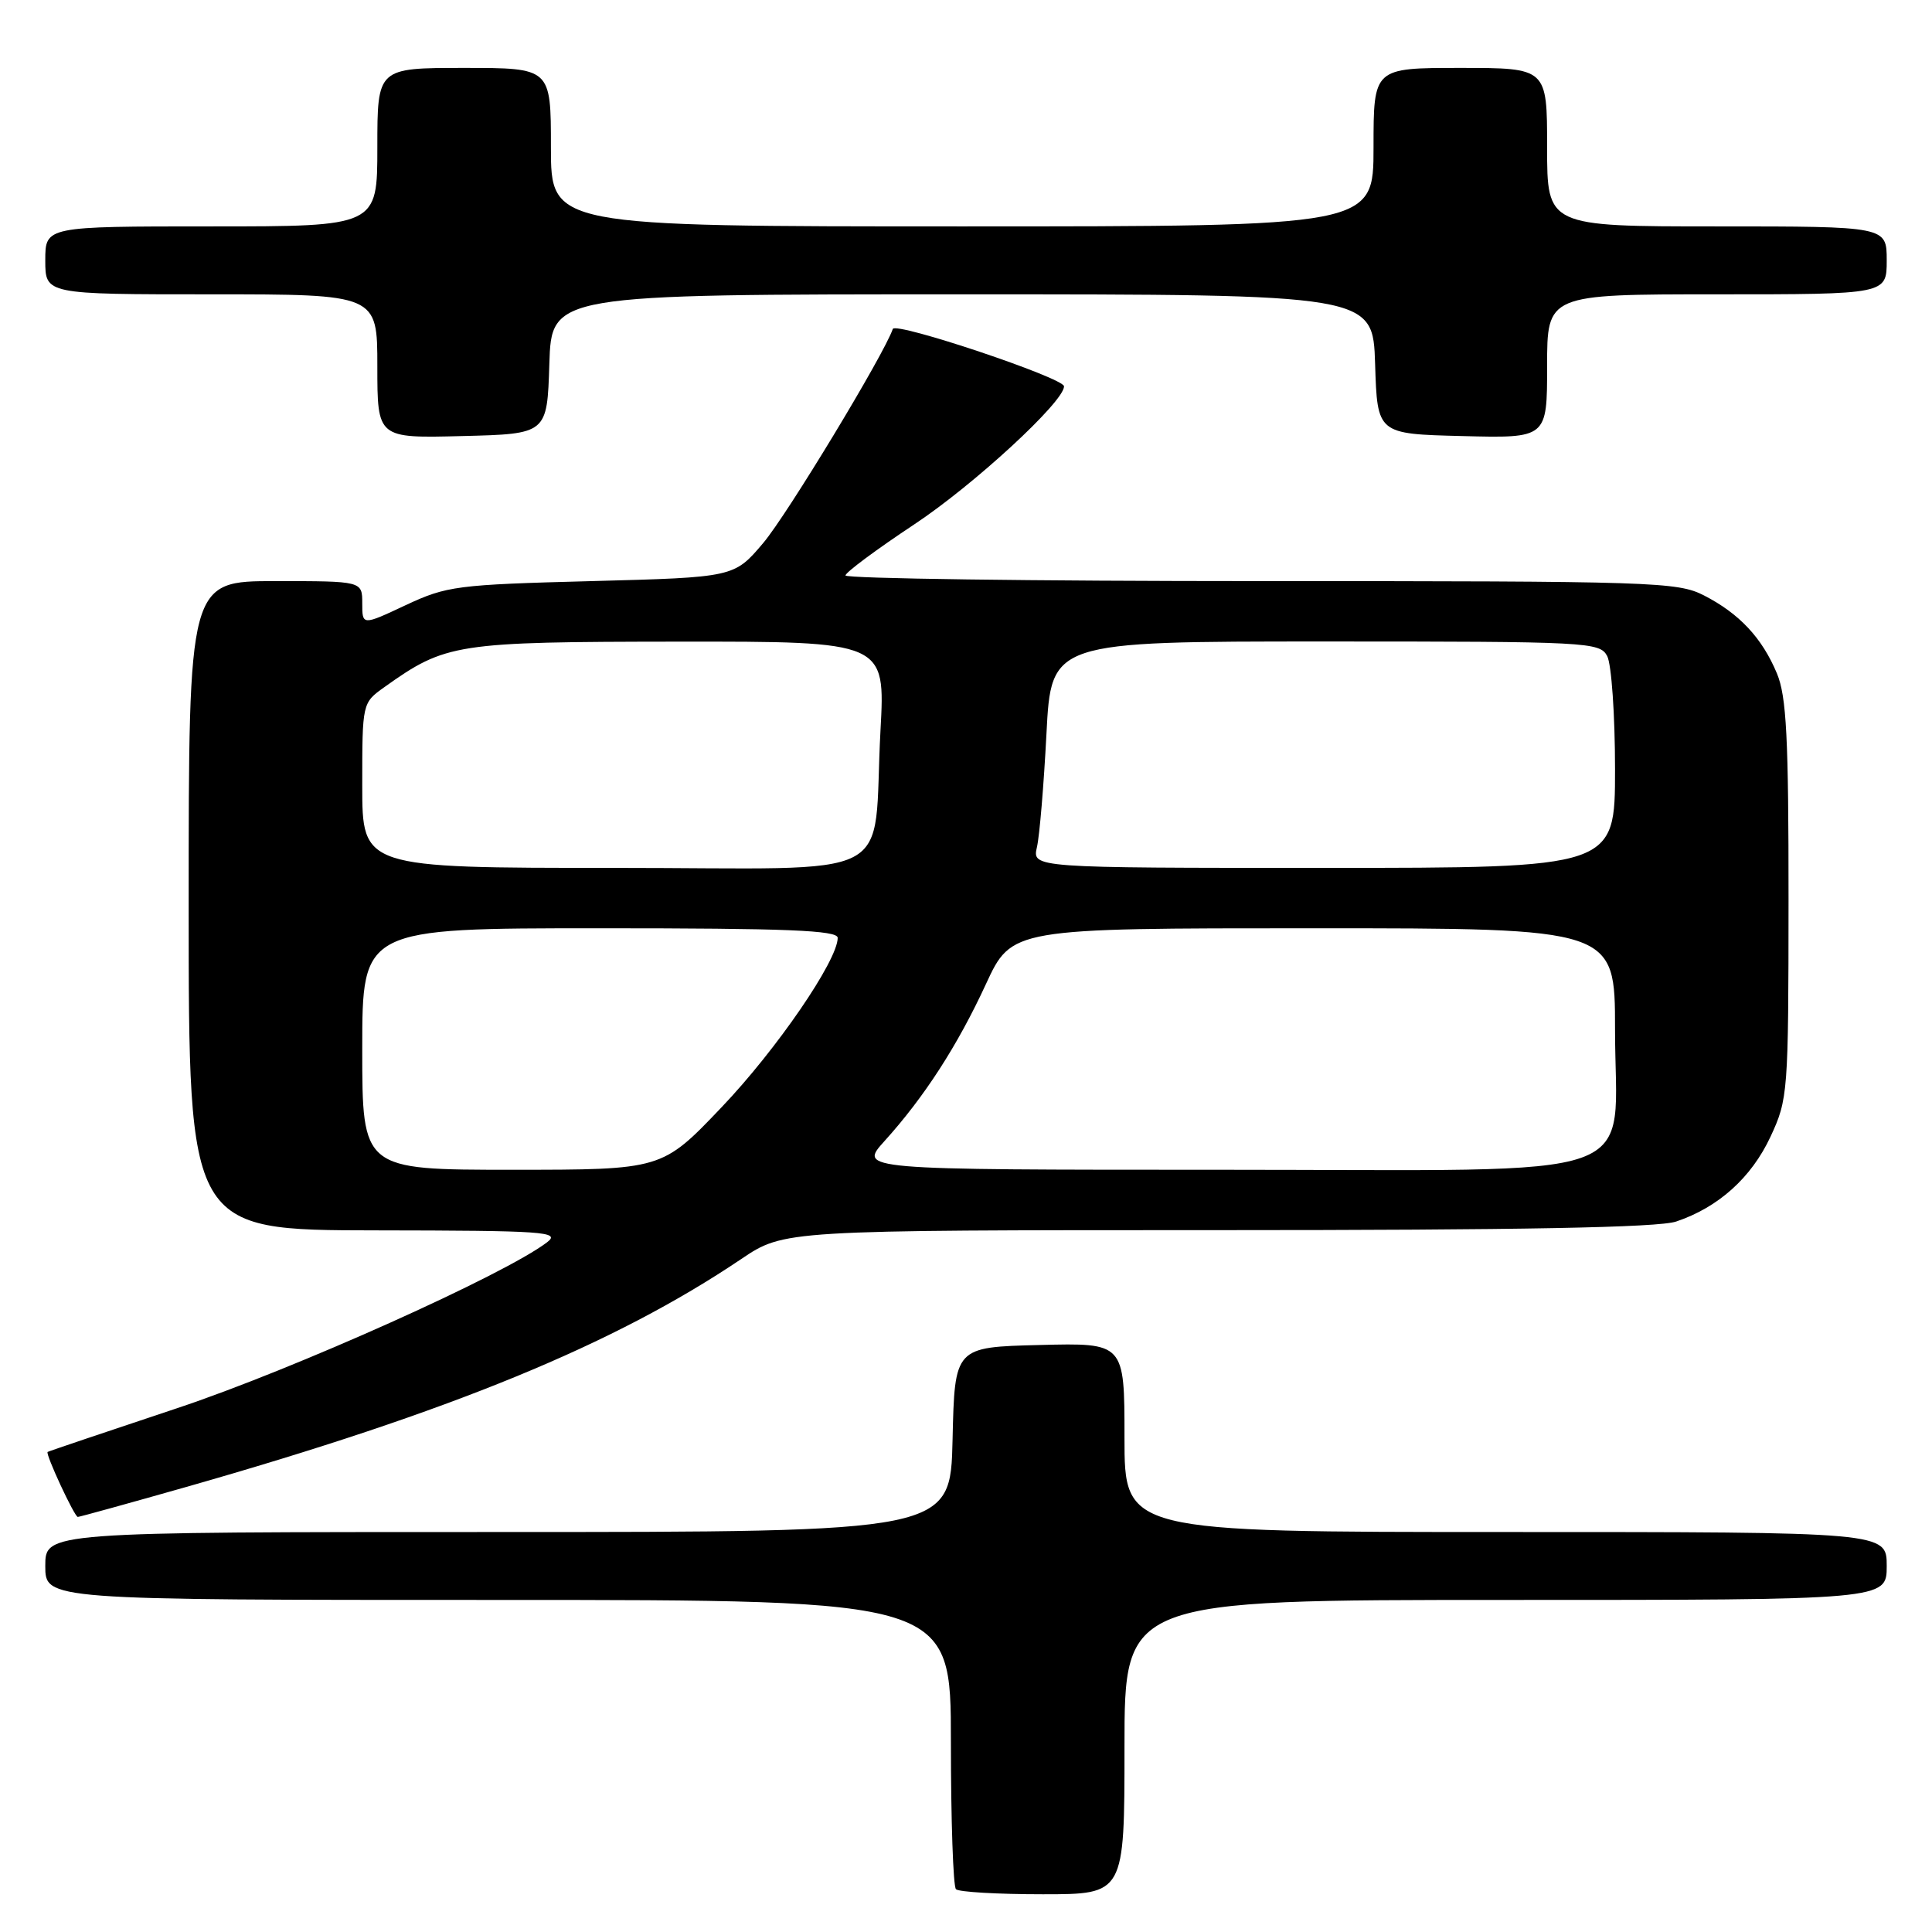 <?xml version="1.0" encoding="UTF-8" standalone="no"?>
<!DOCTYPE svg PUBLIC "-//W3C//DTD SVG 1.1//EN" "http://www.w3.org/Graphics/SVG/1.1/DTD/svg11.dtd" >
<svg xmlns="http://www.w3.org/2000/svg" xmlns:xlink="http://www.w3.org/1999/xlink" version="1.1" viewBox="0 0 256 256">
 <g >
 <path fill="currentColor"
d=" M 149.00 231.50 C 149.00 212.00 149.00 212.00 199.50 212.00 C 250.00 212.00 250.00 212.00 250.00 207.50 C 250.00 203.00 250.00 203.00 199.50 203.00 C 149.00 203.00 149.00 203.00 149.00 190.47 C 149.00 177.93 149.00 177.93 137.75 178.22 C 126.50 178.50 126.50 178.50 126.22 190.75 C 125.94 203.00 125.94 203.00 65.97 203.00 C 6.00 203.00 6.00 203.00 6.00 207.50 C 6.00 212.00 6.00 212.00 66.00 212.00 C 126.00 212.00 126.00 212.00 126.00 230.83 C 126.00 241.19 126.30 249.97 126.67 250.33 C 127.03 250.70 132.21 251.00 138.17 251.00 C 149.00 251.00 149.00 251.00 149.00 231.50 Z  M 24.61 197.05 C 59.79 187.03 81.39 178.16 98.20 166.84 C 103.89 163.00 103.89 163.00 161.30 163.00 C 201.55 163.00 219.72 162.66 222.10 161.86 C 227.68 159.99 232.07 156.05 234.60 150.62 C 236.92 145.64 236.98 144.80 236.99 119.22 C 237.00 97.74 236.72 92.26 235.45 89.23 C 233.48 84.52 230.48 81.31 225.79 78.90 C 222.28 77.10 219.17 77.00 167.04 77.00 C 136.77 77.00 112.01 76.66 112.03 76.25 C 112.05 75.84 116.14 72.80 121.12 69.50 C 129.01 64.28 141.01 53.22 140.99 51.19 C 140.99 50.08 118.64 42.59 118.30 43.59 C 117.15 46.97 104.29 68.22 101.14 71.94 C 97.28 76.50 97.28 76.50 78.39 77.00 C 60.50 77.47 59.20 77.64 53.75 80.19 C 48.00 82.89 48.00 82.89 48.00 79.94 C 48.00 77.00 48.00 77.00 36.50 77.00 C 25.00 77.00 25.00 77.00 25.00 120.00 C 25.00 163.00 25.00 163.00 49.75 163.03 C 72.21 163.06 74.31 163.21 72.50 164.60 C 66.92 168.88 38.84 181.48 23.48 186.59 C 14.14 189.70 6.41 192.31 6.31 192.39 C 5.99 192.65 9.87 201.00 10.31 201.00 C 10.54 201.00 16.97 199.22 24.61 197.05 Z  M 72.79 48.25 C 73.08 39.00 73.08 39.00 127.50 39.00 C 181.92 39.00 181.92 39.00 182.21 48.25 C 182.50 57.50 182.50 57.50 193.75 57.78 C 205.00 58.07 205.00 58.07 205.00 48.53 C 205.00 39.00 205.00 39.00 227.50 39.00 C 250.00 39.00 250.00 39.00 250.00 34.50 C 250.00 30.00 250.00 30.00 227.50 30.00 C 205.00 30.00 205.00 30.00 205.00 19.50 C 205.00 9.00 205.00 9.00 193.50 9.00 C 182.00 9.00 182.00 9.00 182.00 19.50 C 182.00 30.00 182.00 30.00 127.50 30.00 C 73.00 30.00 73.00 30.00 73.00 19.50 C 73.00 9.00 73.00 9.00 61.50 9.00 C 50.00 9.00 50.00 9.00 50.00 19.50 C 50.00 30.00 50.00 30.00 28.00 30.00 C 6.00 30.00 6.00 30.00 6.00 34.50 C 6.00 39.00 6.00 39.00 28.00 39.00 C 50.00 39.00 50.00 39.00 50.00 48.53 C 50.00 58.07 50.00 58.07 61.25 57.78 C 72.50 57.50 72.50 57.50 72.79 48.25 Z  M 48.00 139.00 C 48.00 123.00 48.00 123.00 79.50 123.00 C 104.33 123.00 111.00 123.27 111.00 124.27 C 111.00 127.26 102.91 139.07 95.61 146.72 C 87.72 155.00 87.72 155.00 67.86 155.00 C 48.00 155.00 48.00 155.00 48.00 139.00 Z  M 117.19 151.21 C 122.47 145.37 126.87 138.56 130.63 130.42 C 134.06 123.00 134.06 123.00 174.03 123.00 C 214.00 123.00 214.00 123.00 214.00 136.37 C 214.00 156.96 219.50 155.00 161.81 155.00 C 113.77 155.00 113.77 155.00 117.19 151.21 Z  M 48.00 104.07 C 48.00 93.14 48.00 93.14 50.93 91.05 C 59.09 85.24 60.35 85.05 89.90 85.02 C 117.31 85.00 117.31 85.00 116.67 96.77 C 115.57 117.24 119.91 115.00 81.38 115.00 C 48.00 115.00 48.00 115.00 48.00 104.07 Z  M 137.40 112.25 C 137.75 110.74 138.31 103.99 138.66 97.25 C 139.29 85.00 139.29 85.00 175.61 85.00 C 210.49 85.00 211.97 85.08 212.96 86.93 C 213.53 88.00 214.00 94.75 214.00 101.93 C 214.00 115.00 214.00 115.00 175.38 115.00 C 136.77 115.00 136.77 115.00 137.40 112.25 Z "/>
</g>
</svg>